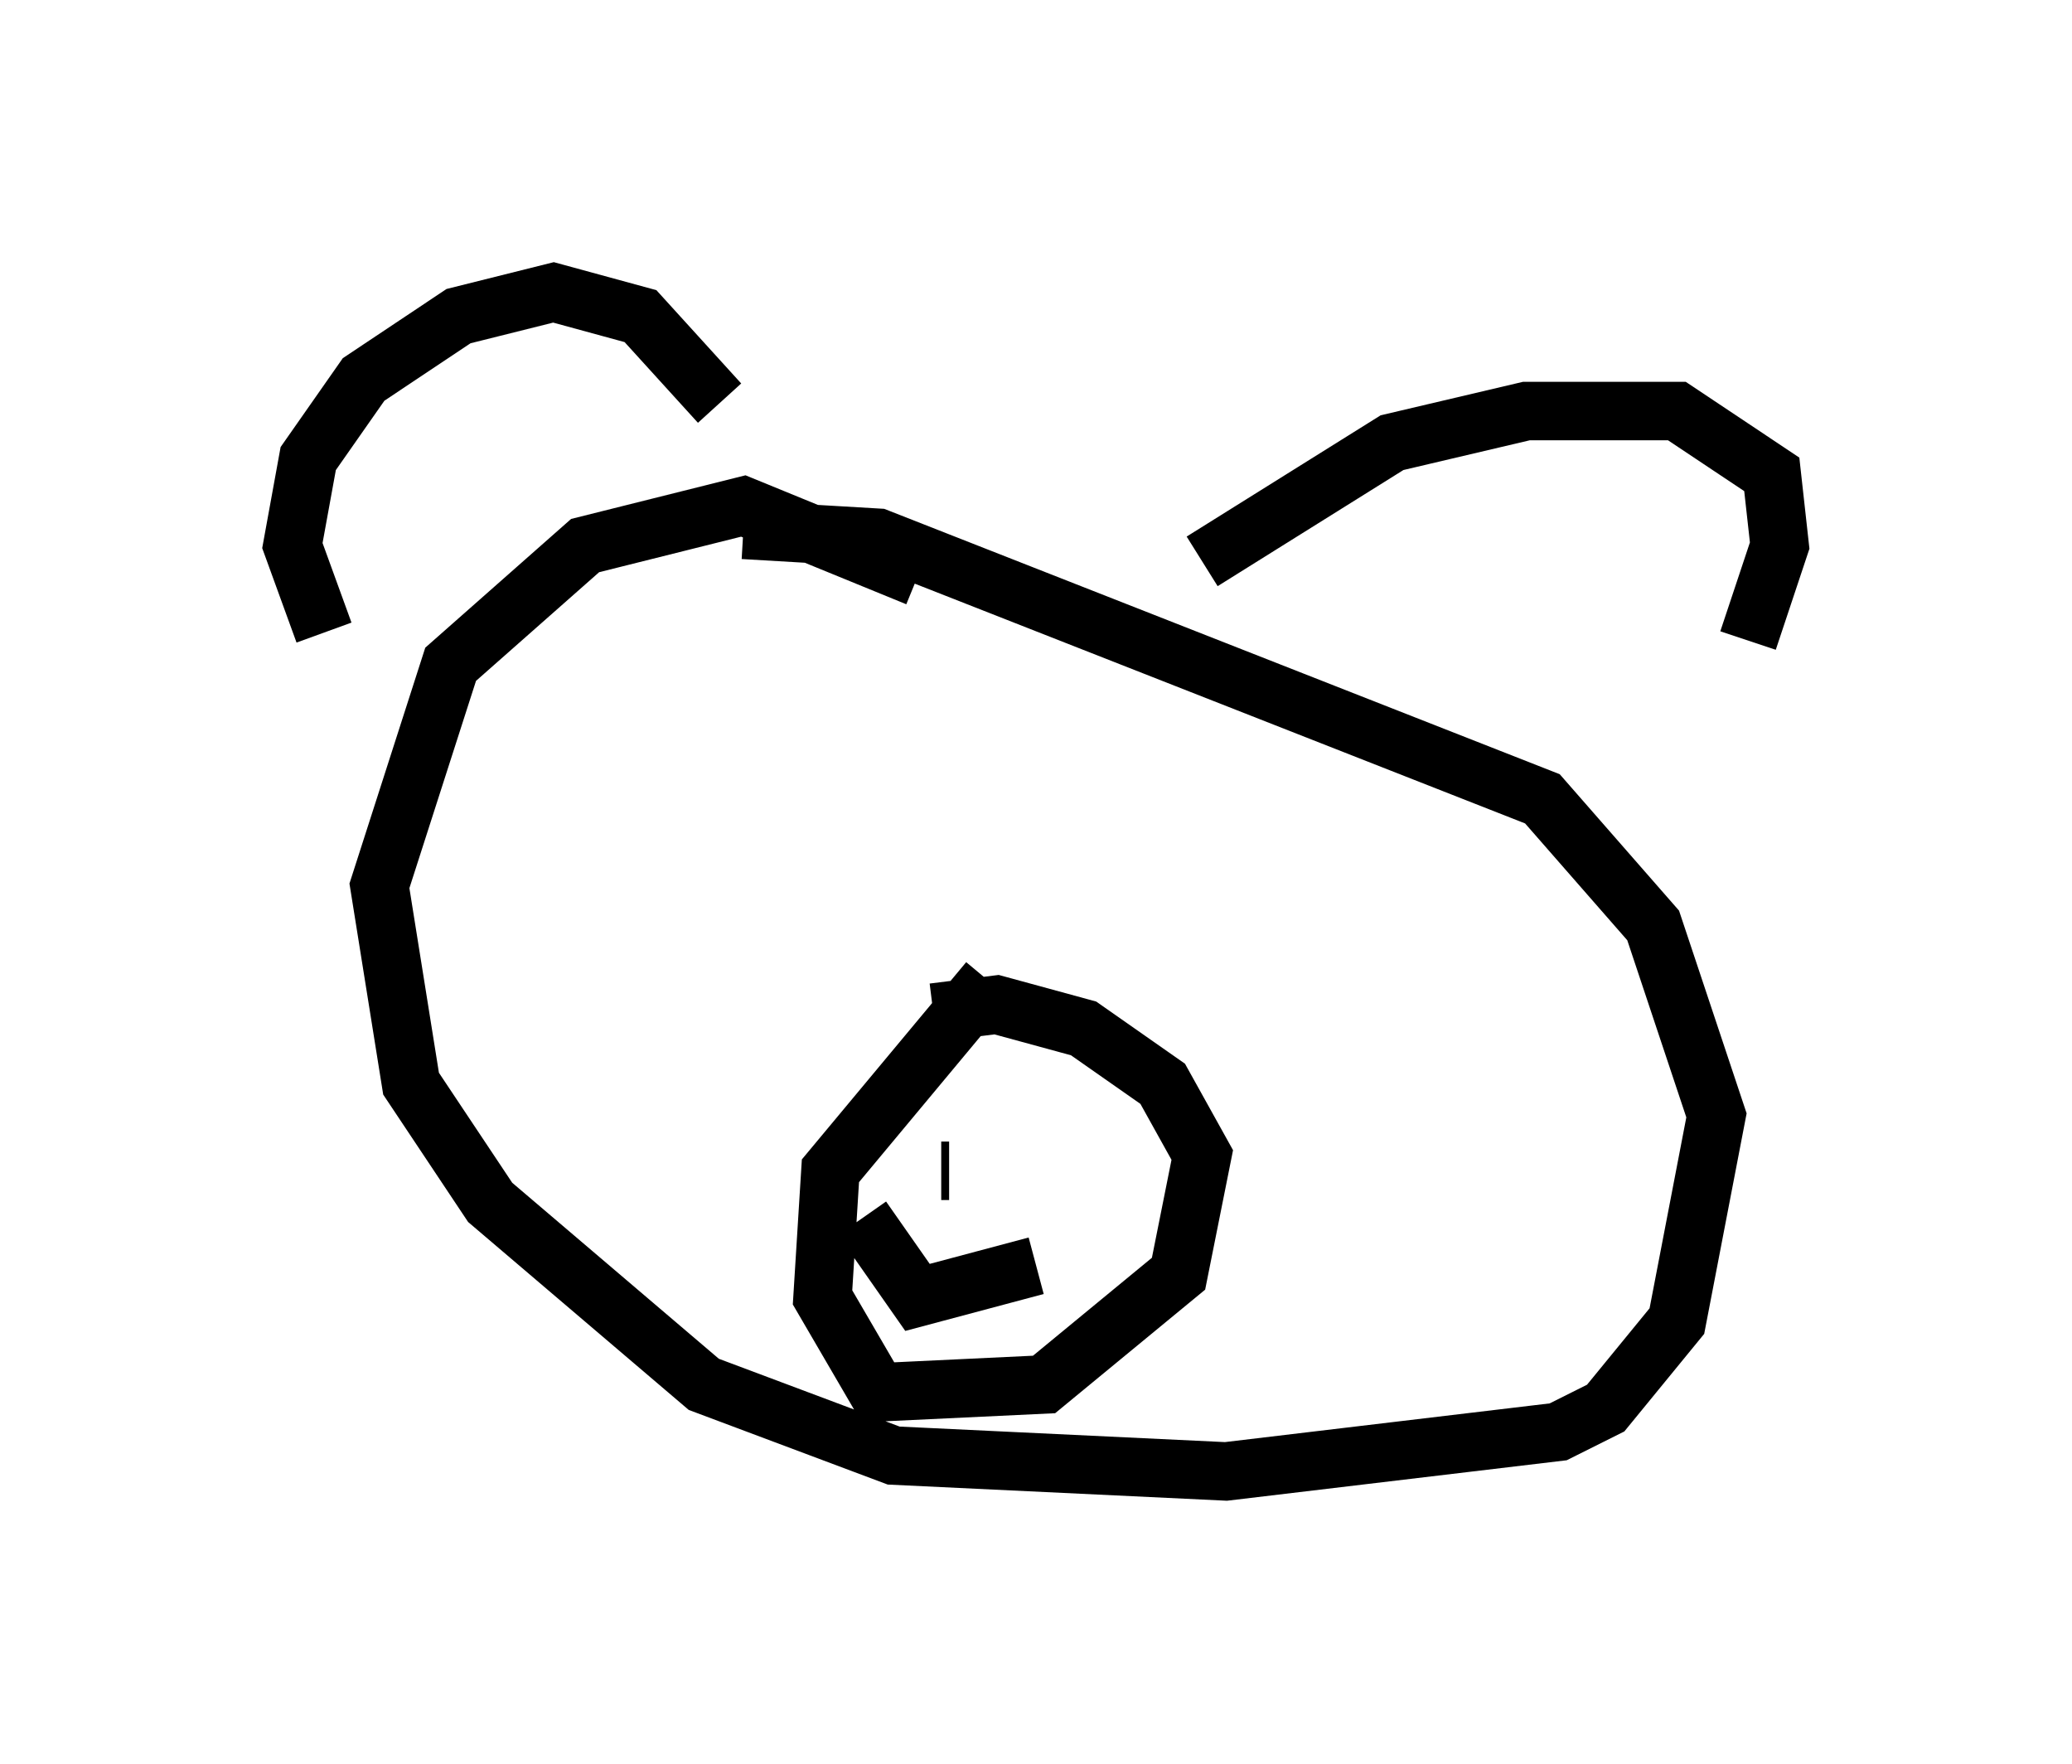 <?xml version="1.0" encoding="utf-8" ?>
<svg baseProfile="full" height="30.162" version="1.1" width="35.44" xmlns="http://www.w3.org/2000/svg" xmlns:ev="http://www.w3.org/2001/xml-events" xmlns:xlink="http://www.w3.org/1999/xlink"><defs /><rect fill="white" height="30.162" width="35.44" x="0" y="0" /><path d="M7.436, 12.442 m-1.894, -1.624 l-0.541, -1.488 0.271, -1.488 l0.947, -1.353 1.624, -1.083 l1.624, -0.406 1.488, 0.406 l1.353, 1.488 m8.254, 2.706 l3.248, -2.03 2.3, -0.541 l2.571, 0.0 1.624, 1.083 l0.135, 1.218 -0.541, 1.624 m-14.208, -1.083 l-2.977, -1.218 -2.706, 0.677 l-2.3, 2.03 -1.218, 3.789 l0.541, 3.383 1.353, 2.03 l3.654, 3.112 3.248, 1.218 l5.683, 0.271 5.683, -0.677 l0.812, -0.406 1.218, -1.488 l0.677, -3.518 -1.083, -3.248 l-1.894, -2.165 -11.367, -4.465 l-2.3, -0.135 m4.195, 7.713 l-2.706, 3.248 -0.135, 2.165 l0.947, 1.624 2.842, -0.135 l2.3, -1.894 0.406, -2.03 l-0.677, -1.218 -1.353, -0.947 l-1.488, -0.406 -1.083, 0.135 m0.271, 2.706 l-0.135, 0.0 m2.842, 0.0 l0.0, 0.0 m-4.195, 0.812 l0.947, 1.353 2.03, -0.541 " fill="none" stroke="black" stroke-width="1" /></svg>